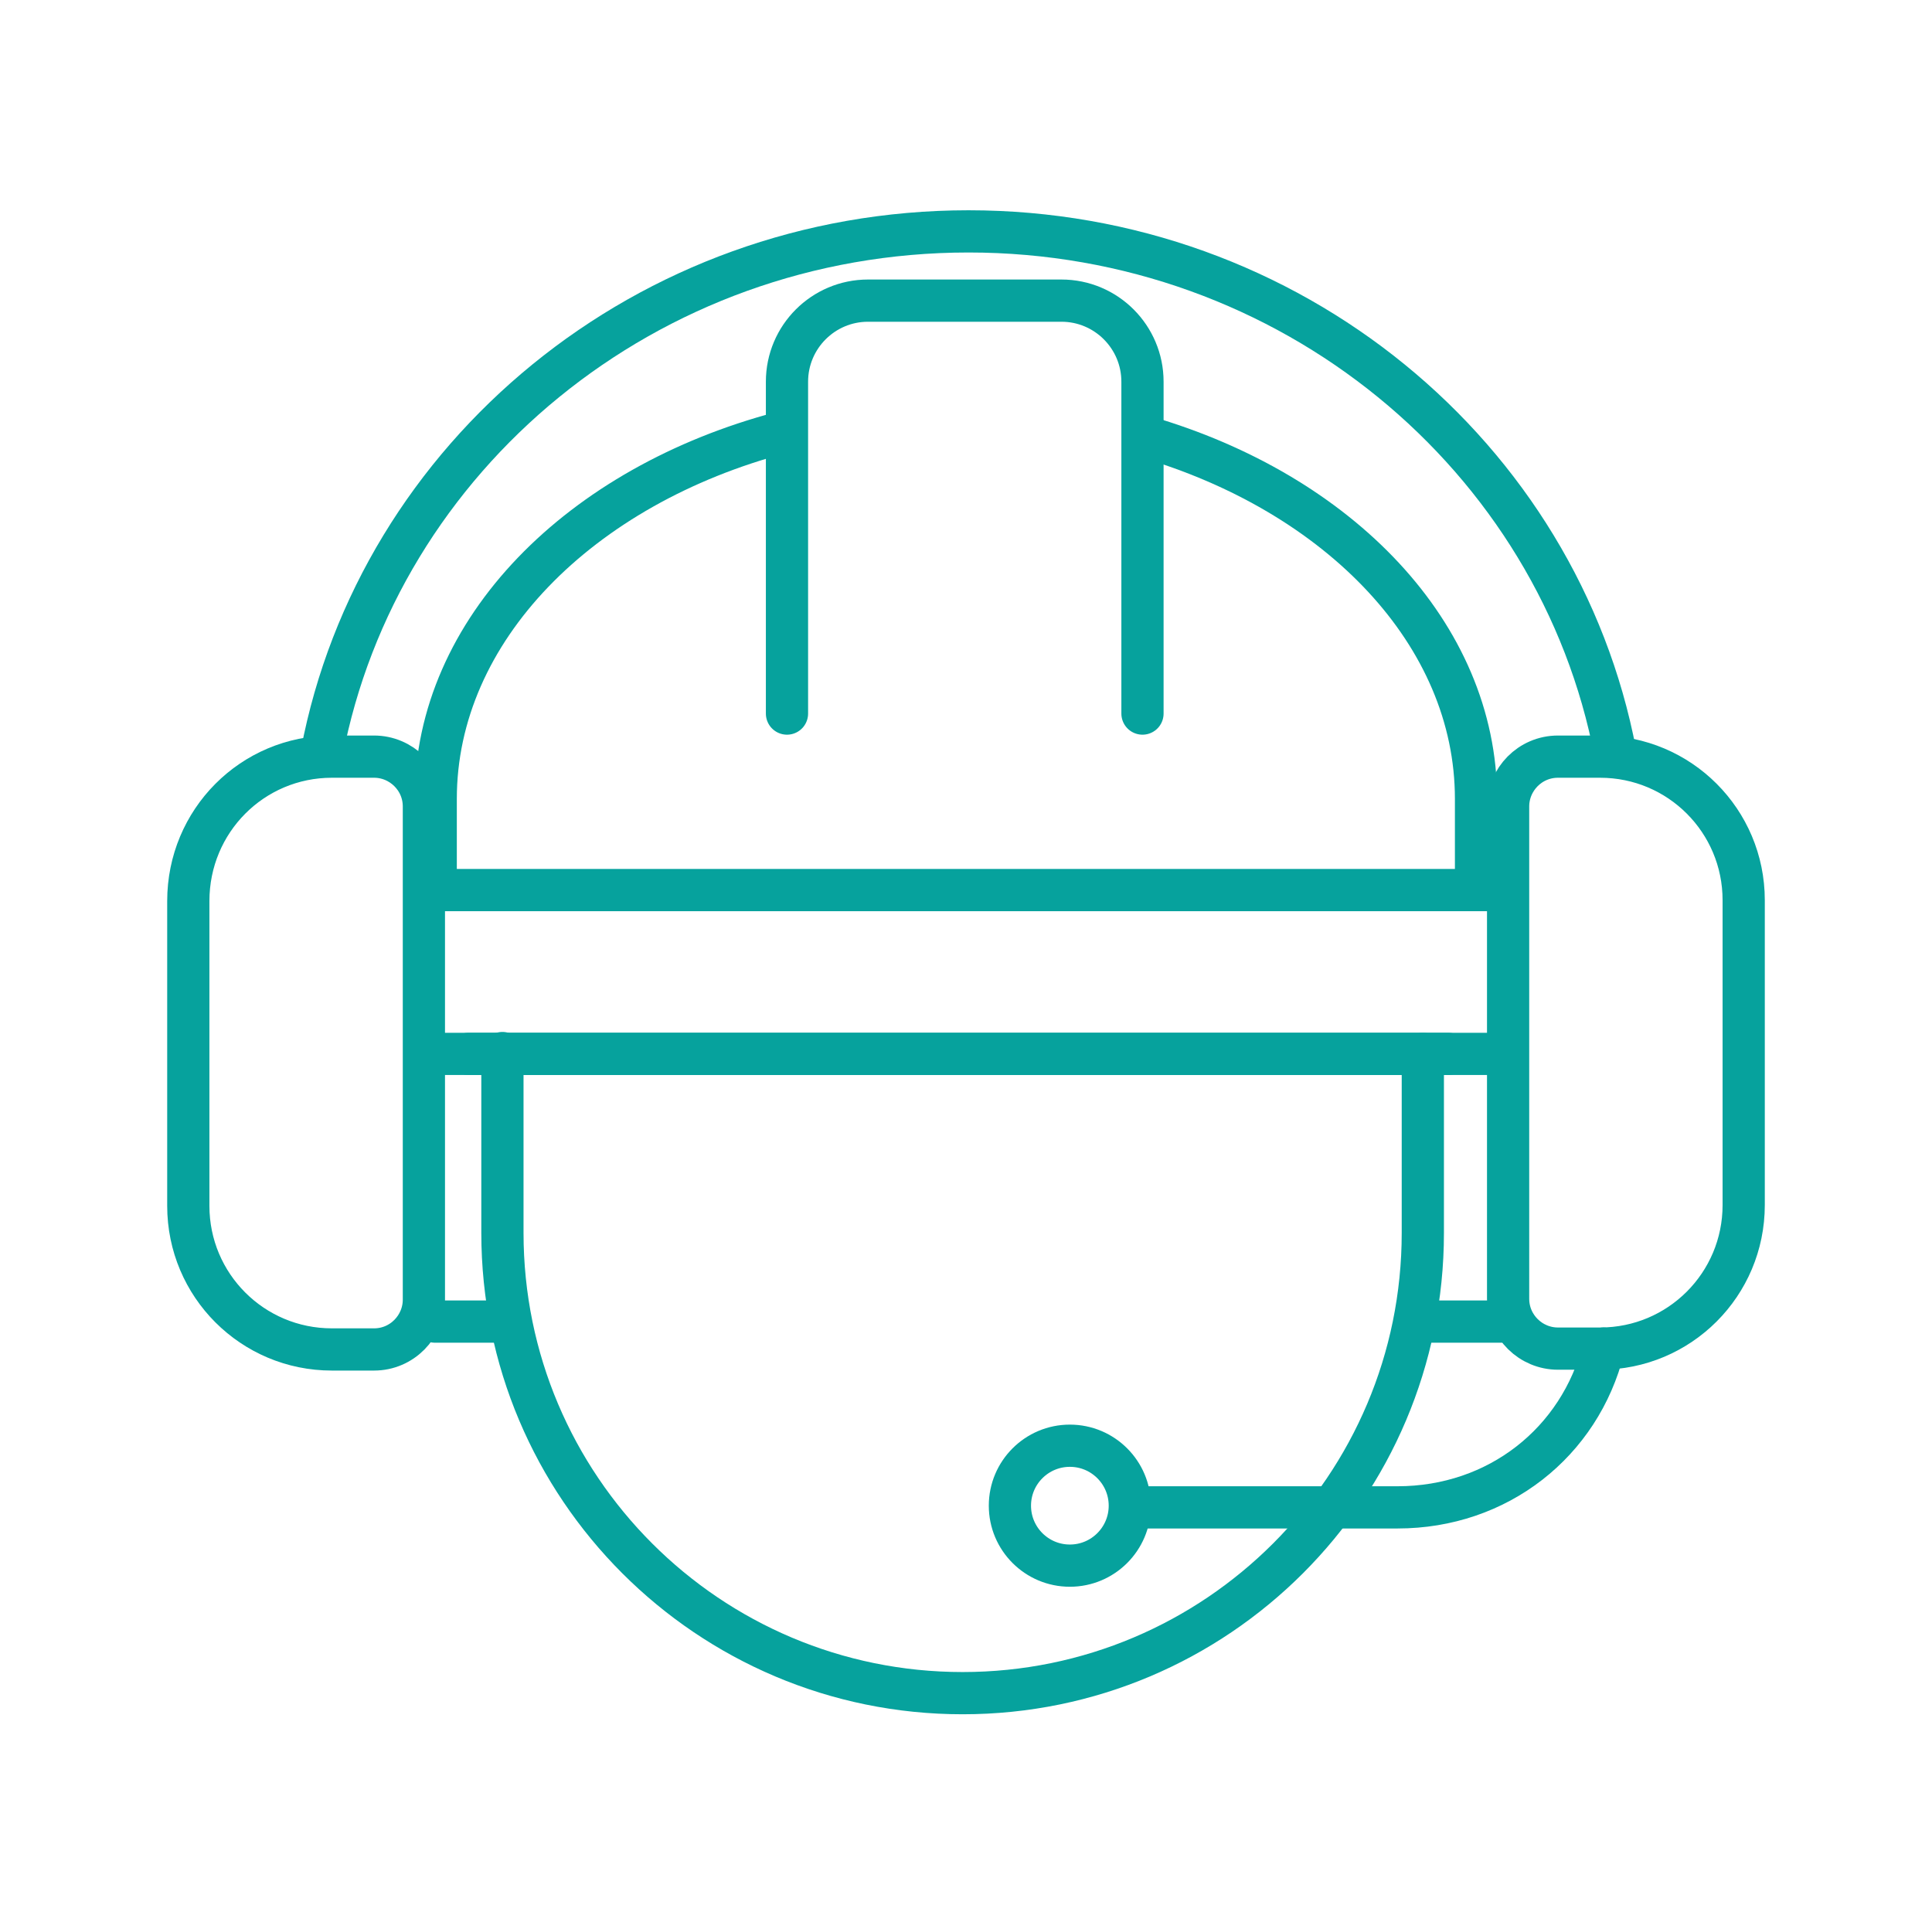 <?xml version="1.0" encoding="utf-8"?>
<!-- Generator: Adobe Illustrator 24.3.0, SVG Export Plug-In . SVG Version: 6.00 Build 0)  -->
<svg version="1.1" id="Layer_1" xmlns="http://www.w3.org/2000/svg" xmlns:xlink="http://www.w3.org/1999/xlink" x="0px" y="0px"
	 viewBox="0 0 228.8 227.2" style="enable-background:new 0 0 228.8 227.2;" xml:space="preserve">
<style type="text/css">
	.st0{fill:none;stroke:#06A29D;stroke-width:5;stroke-linecap:round;stroke-miterlimit:10;}
</style>
<g>
	<path class="st0" d="M38.1,89.2c6.7-35.2,38.5-61.8,76.6-61.8s69.9,26.6,76.6,61.8"/>
	<path class="st0" d="M39.3,89.6h5c3.2,0,5.9,2.6,5.9,5.9l0,0v58.4c0,3.2-2.6,5.9-5.9,5.9h-5c-9.4,0-17-7.6-17-17v-36.1
		C22.3,97.2,29.9,89.6,39.3,89.6z"/>
	<path class="st0" d="M189.5,159.7h-5c-3.2,0-5.9-2.6-5.9-5.9V95.5c0-3.2,2.6-5.9,5.9-5.9h5c9.4,0,17,7.6,17,17v36.1
		C206.5,152.1,198.9,159.7,189.5,159.7z"/>
	<path class="st0" d="M189.9,159.7c-2.8,11.1-12.5,18.8-24.4,18.8l0,0h-30.7"/>
	<circle class="st0" cx="126.7" cy="178.3" r="7.1"/>
	<g>
		<path class="st0" d="M59.5,124.7V146c0,30.1,24.4,54.5,54.5,54.5s54.5-24.4,54.5-54.5v-21.2"/>
		<path class="st0" d="M178.6,156.5h-10.8"/>
		<path class="st0" d="M55.5,124.8h116"/>
		<path class="st0" d="M59.7,156.5h-8.2"/>
		<path class="st0" d="M178.4,124.8H51.7"/>
		<path class="st0" d="M51.7,105.4h126.8"/>
		<path class="st0" d="M135.6,51.7c23,6.7,39.2,23.4,39.2,42.9v10.8"/>
		<path class="st0" d="M92.6,51.2c-23.9,6.3-41,23.4-41,43.4v9.6"/>
		<path class="st0" d="M93.2,84.5V45.2c0-5.3,4.3-9.6,9.6-9.6h22.9c5.3,0,9.6,4.3,9.6,9.6v39.3"/>
	</g>
</g>
</svg>
